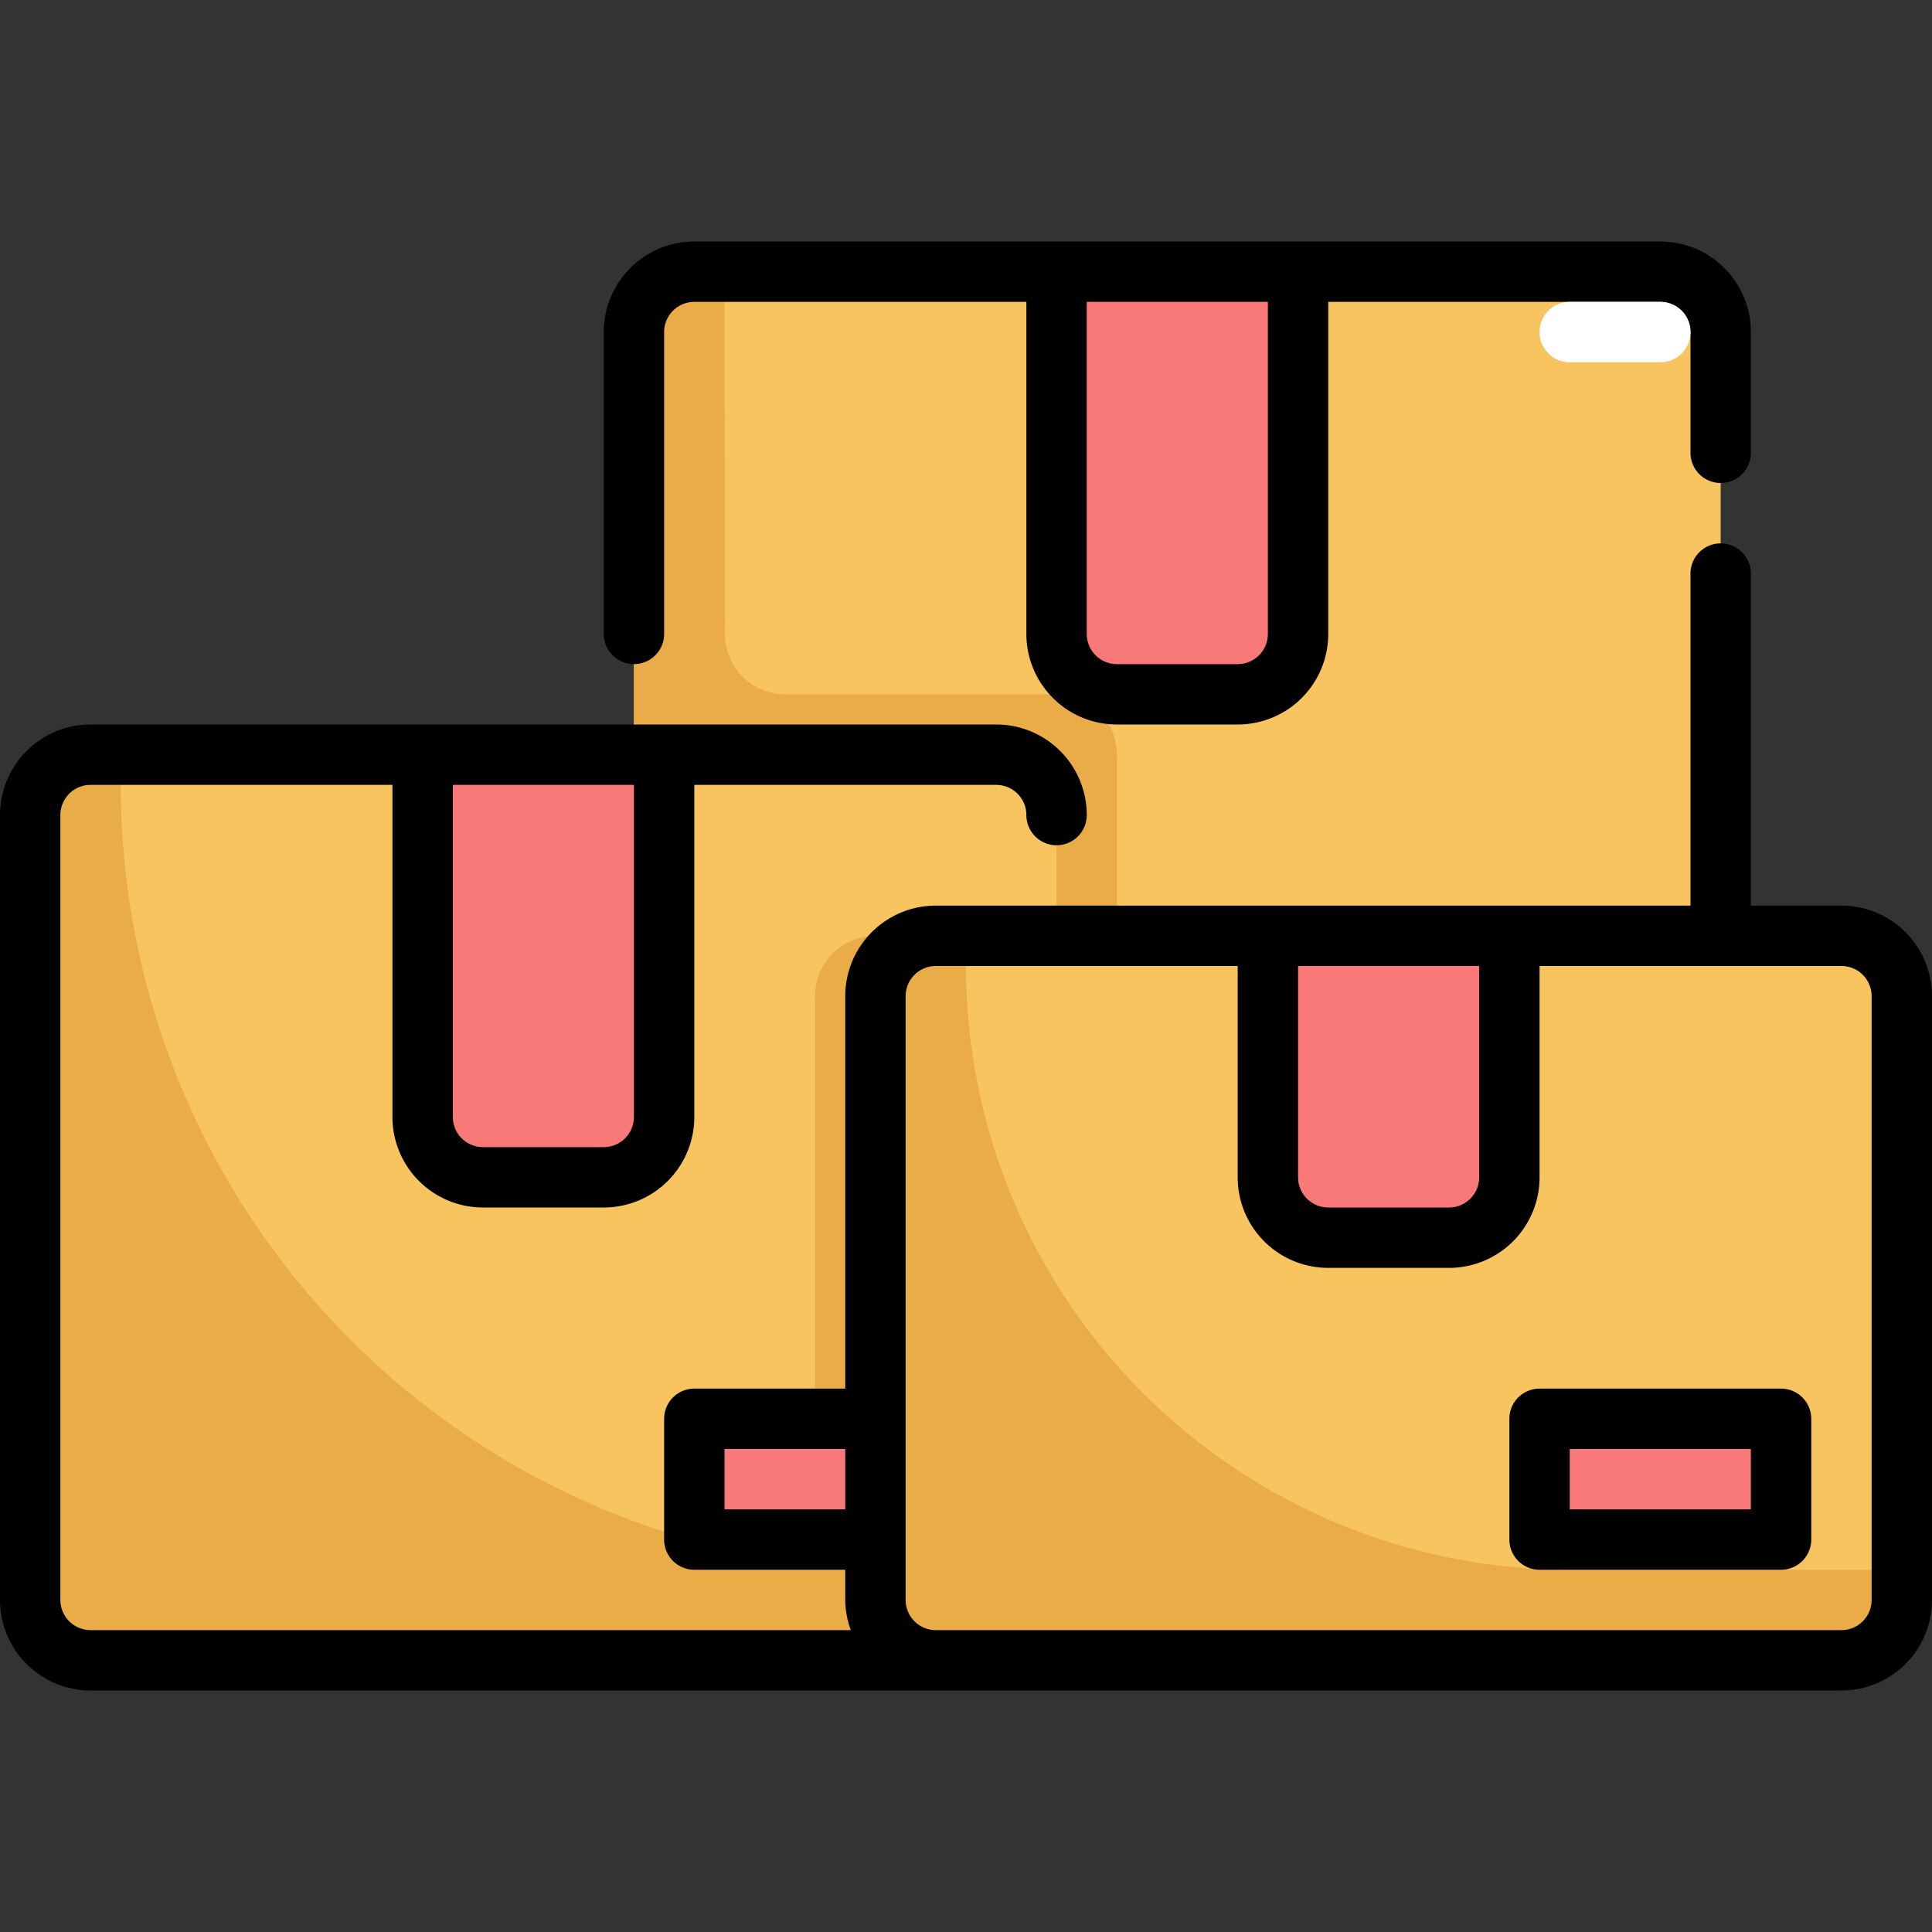 <?xml version="1.0" standalone="no"?>
<svg xmlns="http://www.w3.org/2000/svg" viewBox="0 0 64 64" class="czuHxJ"><rect x="0" y="0" width="64" height="64" fill="#333333" stroke="none"/><g data-name="Layer 31"><rect width="36" height="46" x="21" y="9" fill="#f8c460" rx="2"></rect><path fill="#eaac47" d="M56,52q-1.564,0-3.092-.148A17.847,17.847,0,0,1,37,33.973V25a2,2,0,0,0-2-2H26.019a1.992,1.992,0,0,1-2-1.9C24.007,20.734,24,9,24,9H23a2,2,0,0,0-2,2V53a2,2,0,0,0,2,2H55a2,2,0,0,0,2-2V52Z"></path><rect width="34" height="30" x="1" y="25" fill="#f8c460" rx="2"></rect><path fill="#f97878" d="M14,25h8a0,0,0,0,1,0,0V37a2,2,0,0,1-2,2H16a2,2,0,0,1-2-2V25A0,0,0,0,1,14,25Z"></path><path fill="#f97878" d="M35,9h8a0,0,0,0,1,0,0V21a2,2,0,0,1-2,2H37a2,2,0,0,1-2-2V9A0,0,0,0,1,35,9Z"></path><path fill="#eaac47" d="M29,31a2,2,0,0,0-2,2V46.85a4.006,4.006,0,0,1-5.274,3.8A26,26,0,0,1,4,26V25H3a2,2,0,0,0-2,2V53a2,2,0,0,0,2,2H33a2,2,0,0,0,2-2V31Z"></path><rect width="6" height="4" x="23" y="47" fill="#f97878"></rect><rect width="34" height="24" x="29" y="31" fill="#f8c460" rx="2"></rect><path fill="#eaac47" d="M52,52A20,20,0,0,1,32,32V31H31a2,2,0,0,0-2,2V53a2,2,0,0,0,2,2H61a2,2,0,0,0,2-2V52Z"></path><path fill="#f97878" d="M42,31h8a0,0,0,0,1,0,0v8a2,2,0,0,1-2,2H44a2,2,0,0,1-2-2V31A0,0,0,0,1,42,31Z"></path><rect width="8" height="4" x="51" y="47" fill="#f97878"></rect><path d="M21,22a1,1,0,0,0,1-1V11a1,1,0,0,1,1-1H34V21a3,3,0,0,0,3,3h4a3,3,0,0,0,3-3V10H55a1,1,0,0,1,1,1v4a1,1,0,0,0,2,0V11a3,3,0,0,0-3-3H23a3,3,0,0,0-3,3V21A1,1,0,0,0,21,22ZM42,10V21a1,1,0,0,1-1,1H37a1,1,0,0,1-1-1V10Z"></path><path d="M61,30H58V19a1,1,0,0,0-2,0V30H31a3,3,0,0,0-3,3V46H23a1,1,0,0,0-1,1v4a1,1,0,0,0,1,1h5v1a2.966,2.966,0,0,0,.184,1H3a1,1,0,0,1-1-1V27a1,1,0,0,1,1-1H13V37a3,3,0,0,0,3,3h4a3,3,0,0,0,3-3V26H33a1,1,0,0,1,1,1,1,1,0,0,0,2,0,3,3,0,0,0-3-3H3a3,3,0,0,0-3,3V53a3,3,0,0,0,3,3H61a3,3,0,0,0,3-3V33A3,3,0,0,0,61,30ZM21,26V37a1,1,0,0,1-1,1H16a1,1,0,0,1-1-1V26Zm28,6v7a1,1,0,0,1-1,1H44a1,1,0,0,1-1-1V32ZM24,50V48h4v2Zm38,3a1,1,0,0,1-1,1H31a1,1,0,0,1-1-1V33a1,1,0,0,1,1-1H41v7a3,3,0,0,0,3,3h4a3,3,0,0,0,3-3V32H61a1,1,0,0,1,1,1Z"></path><path d="M59,46H51a1,1,0,0,0-1,1v4a1,1,0,0,0,1,1h8a1,1,0,0,0,1-1V47A1,1,0,0,0,59,46Zm-1,4H52V48h6Z"></path><path fill="#fff" d="M55,12H52a1,1,0,0,1,0-2h3a1,1,0,0,1,0,2Z"></path></g></svg>